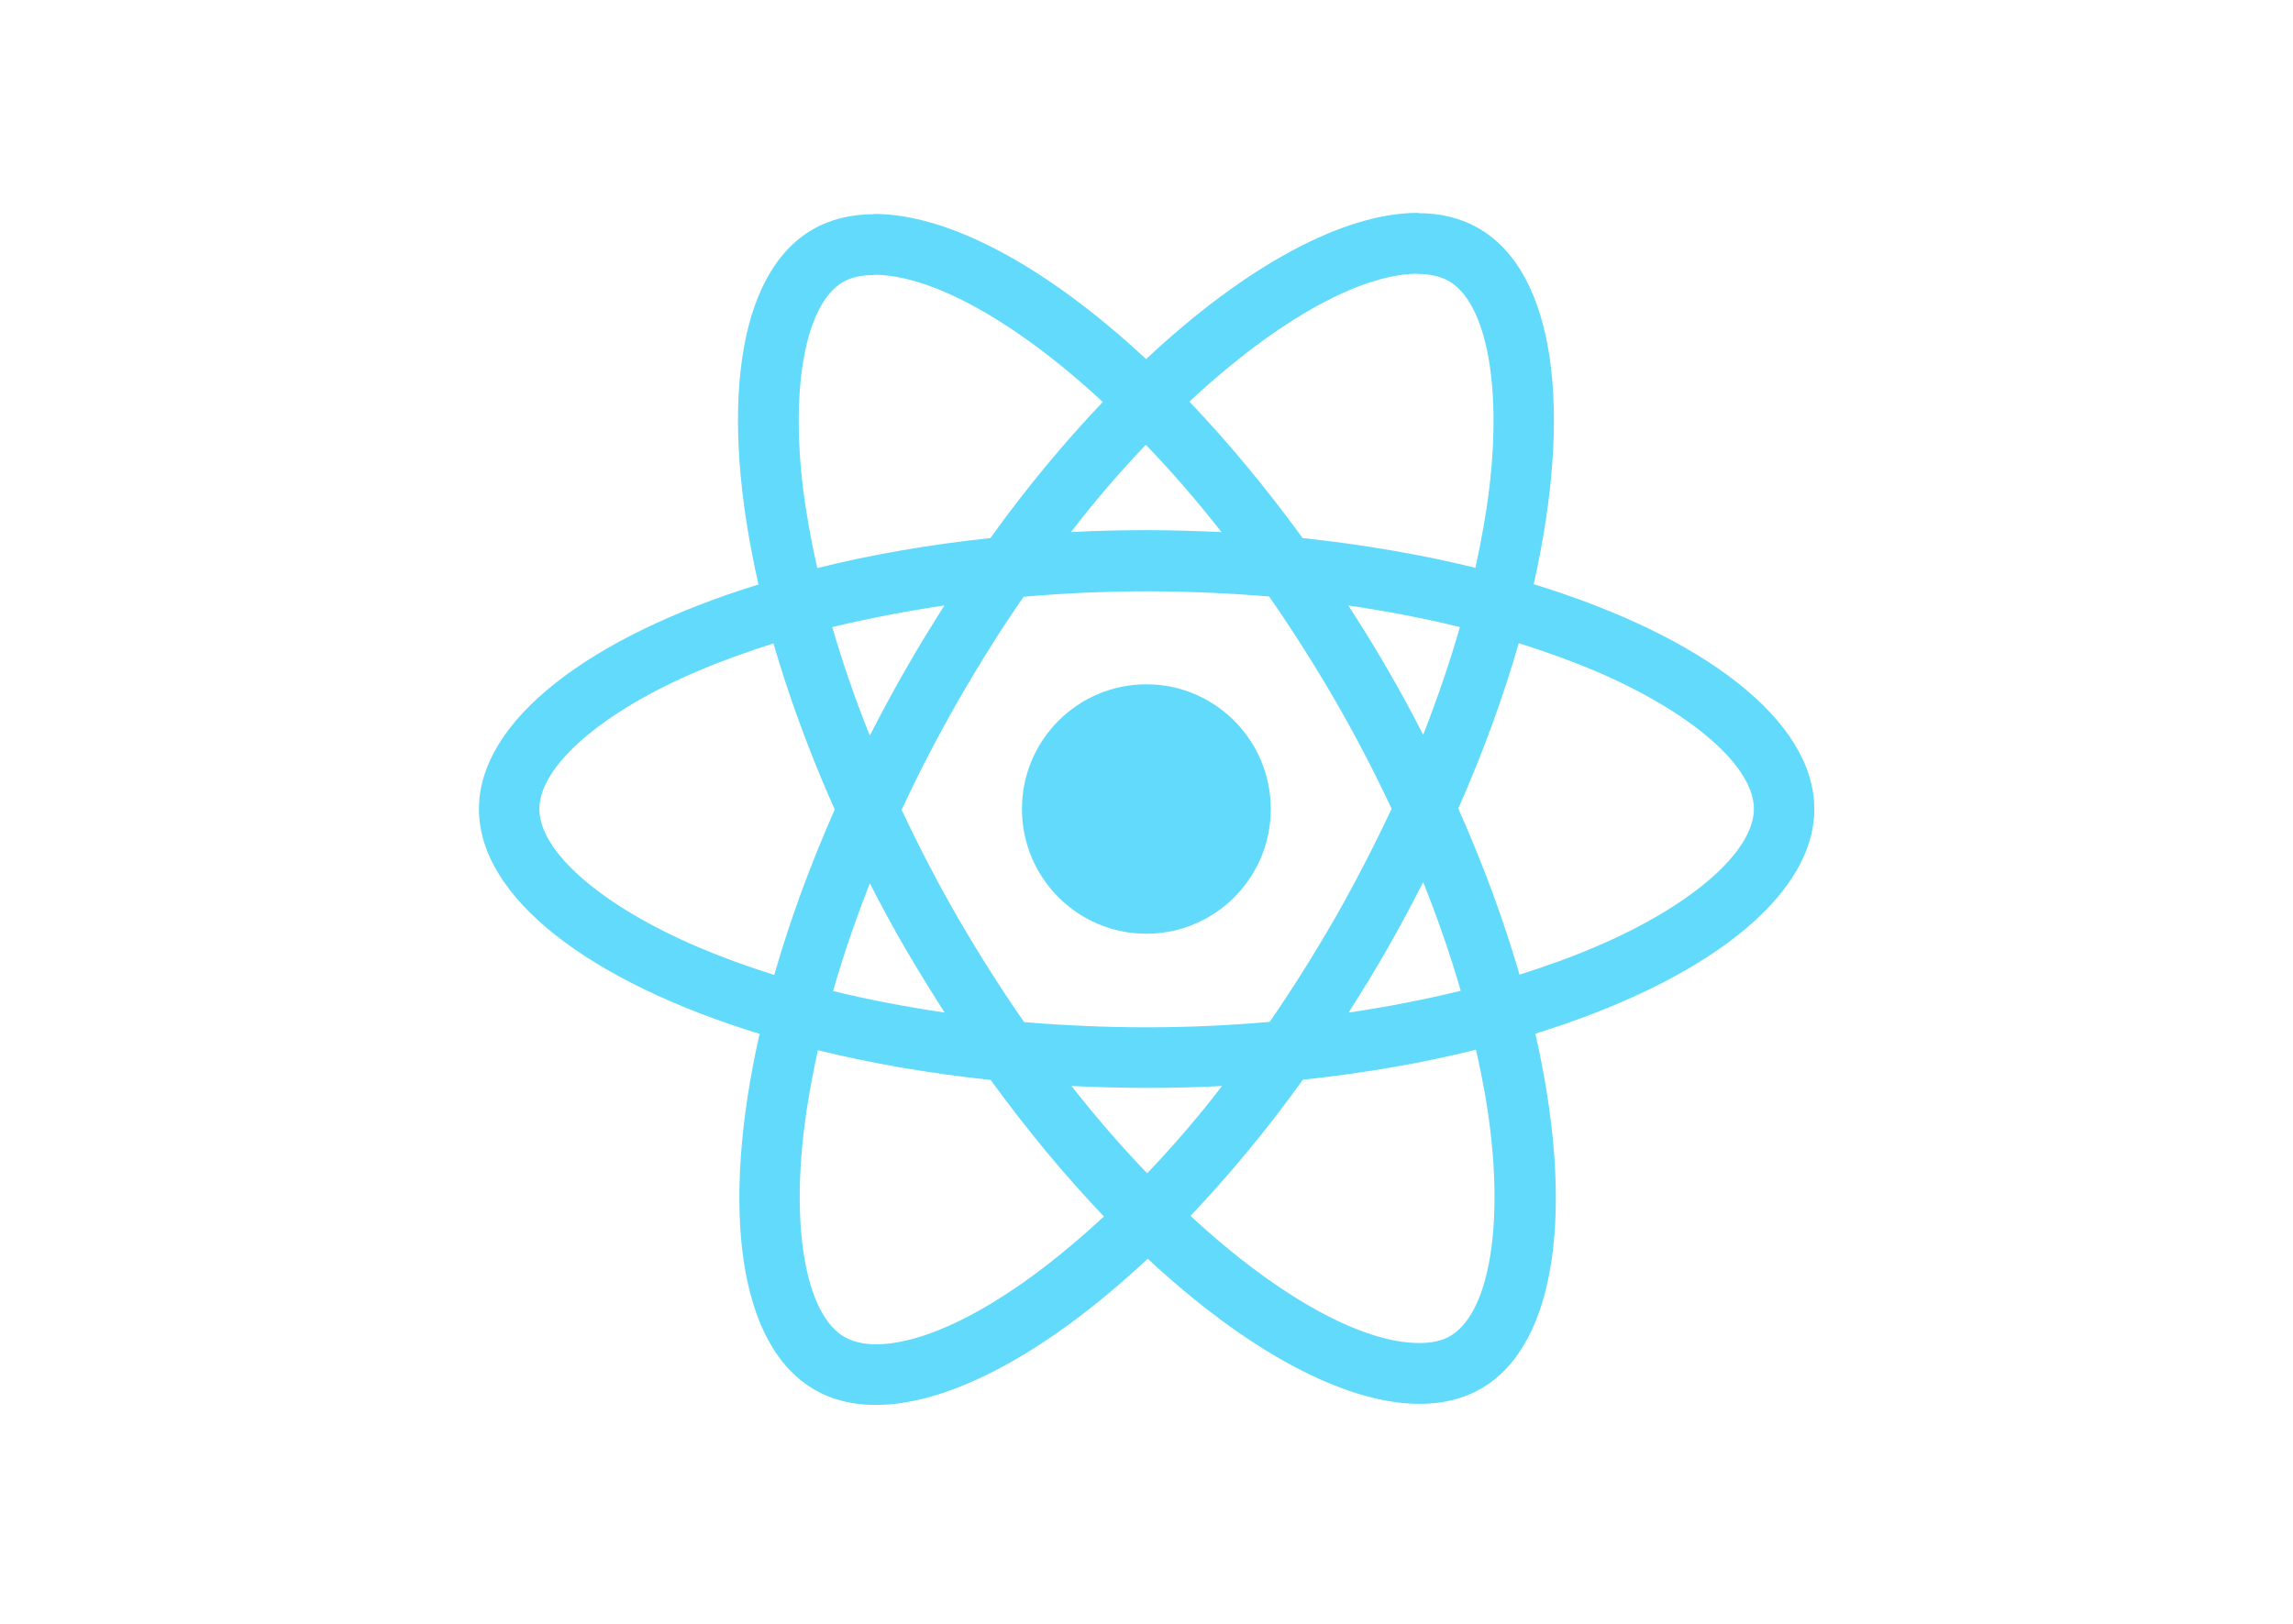 <?xml version="1.0" encoding="UTF-8"?>
<svg xmlns="http://www.w3.org/2000/svg" xmlns:xlink="http://www.w3.org/1999/xlink" width="199pt" height="141pt" viewBox="0 0 199 141" version="1.1">
<g id="surface1">
<path style=" stroke:none;fill-rule:nonzero;fill:rgb(38.039%,85.49%,98.431%);fill-opacity:1;" d="M 157.457 70.227 C 157.457 62.531 147.844 55.234 133.102 50.711 C 136.504 35.648 134.992 23.66 128.332 19.824 C 126.797 18.926 125 18.5 123.039 18.5 L 123.039 23.781 C 124.125 23.781 125 23.992 125.734 24.395 C 128.945 26.242 130.34 33.277 129.254 42.324 C 128.992 44.551 128.566 46.898 128.047 49.289 C 123.418 48.152 118.363 47.277 113.047 46.707 C 109.859 42.324 106.551 38.348 103.219 34.863 C 110.922 27.688 118.148 23.758 123.062 23.758 L 123.062 18.477 C 116.566 18.477 108.062 23.117 99.465 31.172 C 90.867 23.164 82.363 18.57 75.867 18.57 L 75.867 23.852 C 80.754 23.852 88.008 27.758 95.707 34.891 C 92.402 38.371 89.094 42.324 85.953 46.707 C 80.613 47.277 75.559 48.152 70.93 49.312 C 70.387 46.945 69.984 44.648 69.699 42.445 C 68.59 33.398 69.961 26.363 73.148 24.492 C 73.859 24.066 74.777 23.875 75.867 23.875 L 75.867 18.594 C 73.883 18.594 72.086 19.02 70.527 19.918 C 63.891 23.758 62.402 35.719 65.828 50.734 C 51.133 55.281 41.566 62.555 41.566 70.227 C 41.566 77.926 51.18 85.219 65.922 89.746 C 62.52 104.809 64.031 116.793 70.691 120.629 C 72.227 121.531 74.023 121.957 76.008 121.957 C 82.504 121.957 91.008 117.316 99.605 109.262 C 108.203 117.266 116.707 121.863 123.203 121.863 C 125.188 121.863 126.984 121.438 128.543 120.535 C 135.18 116.699 136.668 104.738 133.246 89.723 C 147.891 85.195 157.457 77.902 157.457 70.227 Z M 126.699 54.43 C 125.828 57.484 124.742 60.637 123.512 63.785 C 122.543 61.891 121.527 59.996 120.418 58.102 C 119.332 56.207 118.172 54.359 117.016 52.559 C 120.371 53.055 123.605 53.672 126.699 54.43 Z M 115.883 79.656 C 114.039 82.852 112.148 85.883 110.188 88.703 C 106.668 89.012 103.102 89.176 99.512 89.176 C 95.945 89.176 92.379 89.012 88.883 88.727 C 86.922 85.906 85.008 82.898 83.164 79.727 C 81.371 76.621 79.738 73.473 78.25 70.297 C 79.715 67.125 81.371 63.949 83.141 60.848 C 84.984 57.652 86.875 54.617 88.836 51.801 C 92.355 51.492 95.922 51.328 99.512 51.328 C 103.078 51.328 106.645 51.492 110.141 51.777 C 112.102 54.594 114.016 57.602 115.859 60.777 C 117.652 63.879 119.285 67.031 120.773 70.203 C 119.285 73.379 117.652 76.551 115.883 79.656 Z M 123.512 76.574 C 124.789 79.75 125.875 82.922 126.773 86.004 C 123.676 86.762 120.418 87.398 117.039 87.898 C 118.195 86.074 119.355 84.203 120.441 82.285 C 121.527 80.391 122.543 78.469 123.512 76.574 Z M 99.559 101.848 C 97.363 99.574 95.164 97.039 92.992 94.27 C 95.117 94.363 97.293 94.434 99.488 94.434 C 101.707 94.434 103.906 94.387 106.055 94.27 C 103.93 97.039 101.73 99.574 99.559 101.848 Z M 81.984 87.898 C 78.629 87.398 75.395 86.785 72.301 86.027 C 73.172 82.969 74.258 79.82 75.488 76.672 C 76.457 78.566 77.473 80.461 78.582 82.355 C 79.691 84.25 80.828 86.098 81.984 87.898 Z M 99.441 38.609 C 101.637 40.883 103.836 43.414 106.008 46.188 C 103.883 46.094 101.707 46.02 99.512 46.02 C 97.293 46.02 95.094 46.07 92.945 46.188 C 95.07 43.414 97.27 40.883 99.441 38.609 Z M 81.961 52.559 C 80.805 54.383 79.645 56.254 78.559 58.172 C 77.473 60.066 76.457 61.961 75.488 63.855 C 74.211 60.684 73.125 57.508 72.227 54.43 C 75.324 53.695 78.582 53.055 81.961 52.559 Z M 60.582 82.211 C 52.219 78.637 46.809 73.945 46.809 70.227 C 46.809 66.508 52.219 61.797 60.582 58.242 C 62.613 57.367 64.836 56.586 67.125 55.852 C 68.473 60.492 70.242 65.324 72.441 70.273 C 70.266 75.203 68.52 80.008 67.195 84.629 C 64.859 83.895 62.637 83.09 60.582 82.211 Z M 73.293 116.059 C 70.078 114.211 68.684 107.176 69.77 98.129 C 70.031 95.902 70.457 93.559 70.977 91.164 C 75.605 92.301 80.66 93.18 85.977 93.746 C 89.164 98.129 92.473 102.109 95.805 105.59 C 88.102 112.766 80.875 116.699 75.961 116.699 C 74.898 116.676 74 116.461 73.293 116.059 Z M 129.324 98.012 C 130.434 107.059 129.062 114.094 125.875 115.965 C 125.164 116.391 124.246 116.582 123.156 116.582 C 118.27 116.582 111.016 112.672 103.316 105.543 C 106.621 102.062 109.93 98.105 113.07 93.723 C 118.41 93.156 123.465 92.277 128.094 91.117 C 128.637 93.512 129.062 95.809 129.324 98.012 Z M 138.418 82.211 C 136.387 83.09 134.164 83.871 131.875 84.605 C 130.527 79.961 128.758 75.129 126.559 70.18 C 128.734 65.254 130.48 60.445 131.805 55.828 C 134.141 56.562 136.363 57.367 138.441 58.242 C 146.805 61.82 152.215 66.508 152.215 70.227 C 152.191 73.945 146.781 78.66 138.418 82.211 Z M 138.418 82.211 "/>
<path style=" stroke:none;fill-rule:nonzero;fill:rgb(38.039%,85.49%,98.431%);fill-opacity:1;" d="M 110.285 70.227 C 110.285 76.207 105.449 81.051 99.488 81.051 C 93.527 81.051 88.691 76.207 88.691 70.227 C 88.691 64.25 93.527 59.402 99.488 59.402 C 105.449 59.402 110.285 64.25 110.285 70.227 Z M 110.285 70.227 "/>
</g>
</svg>
